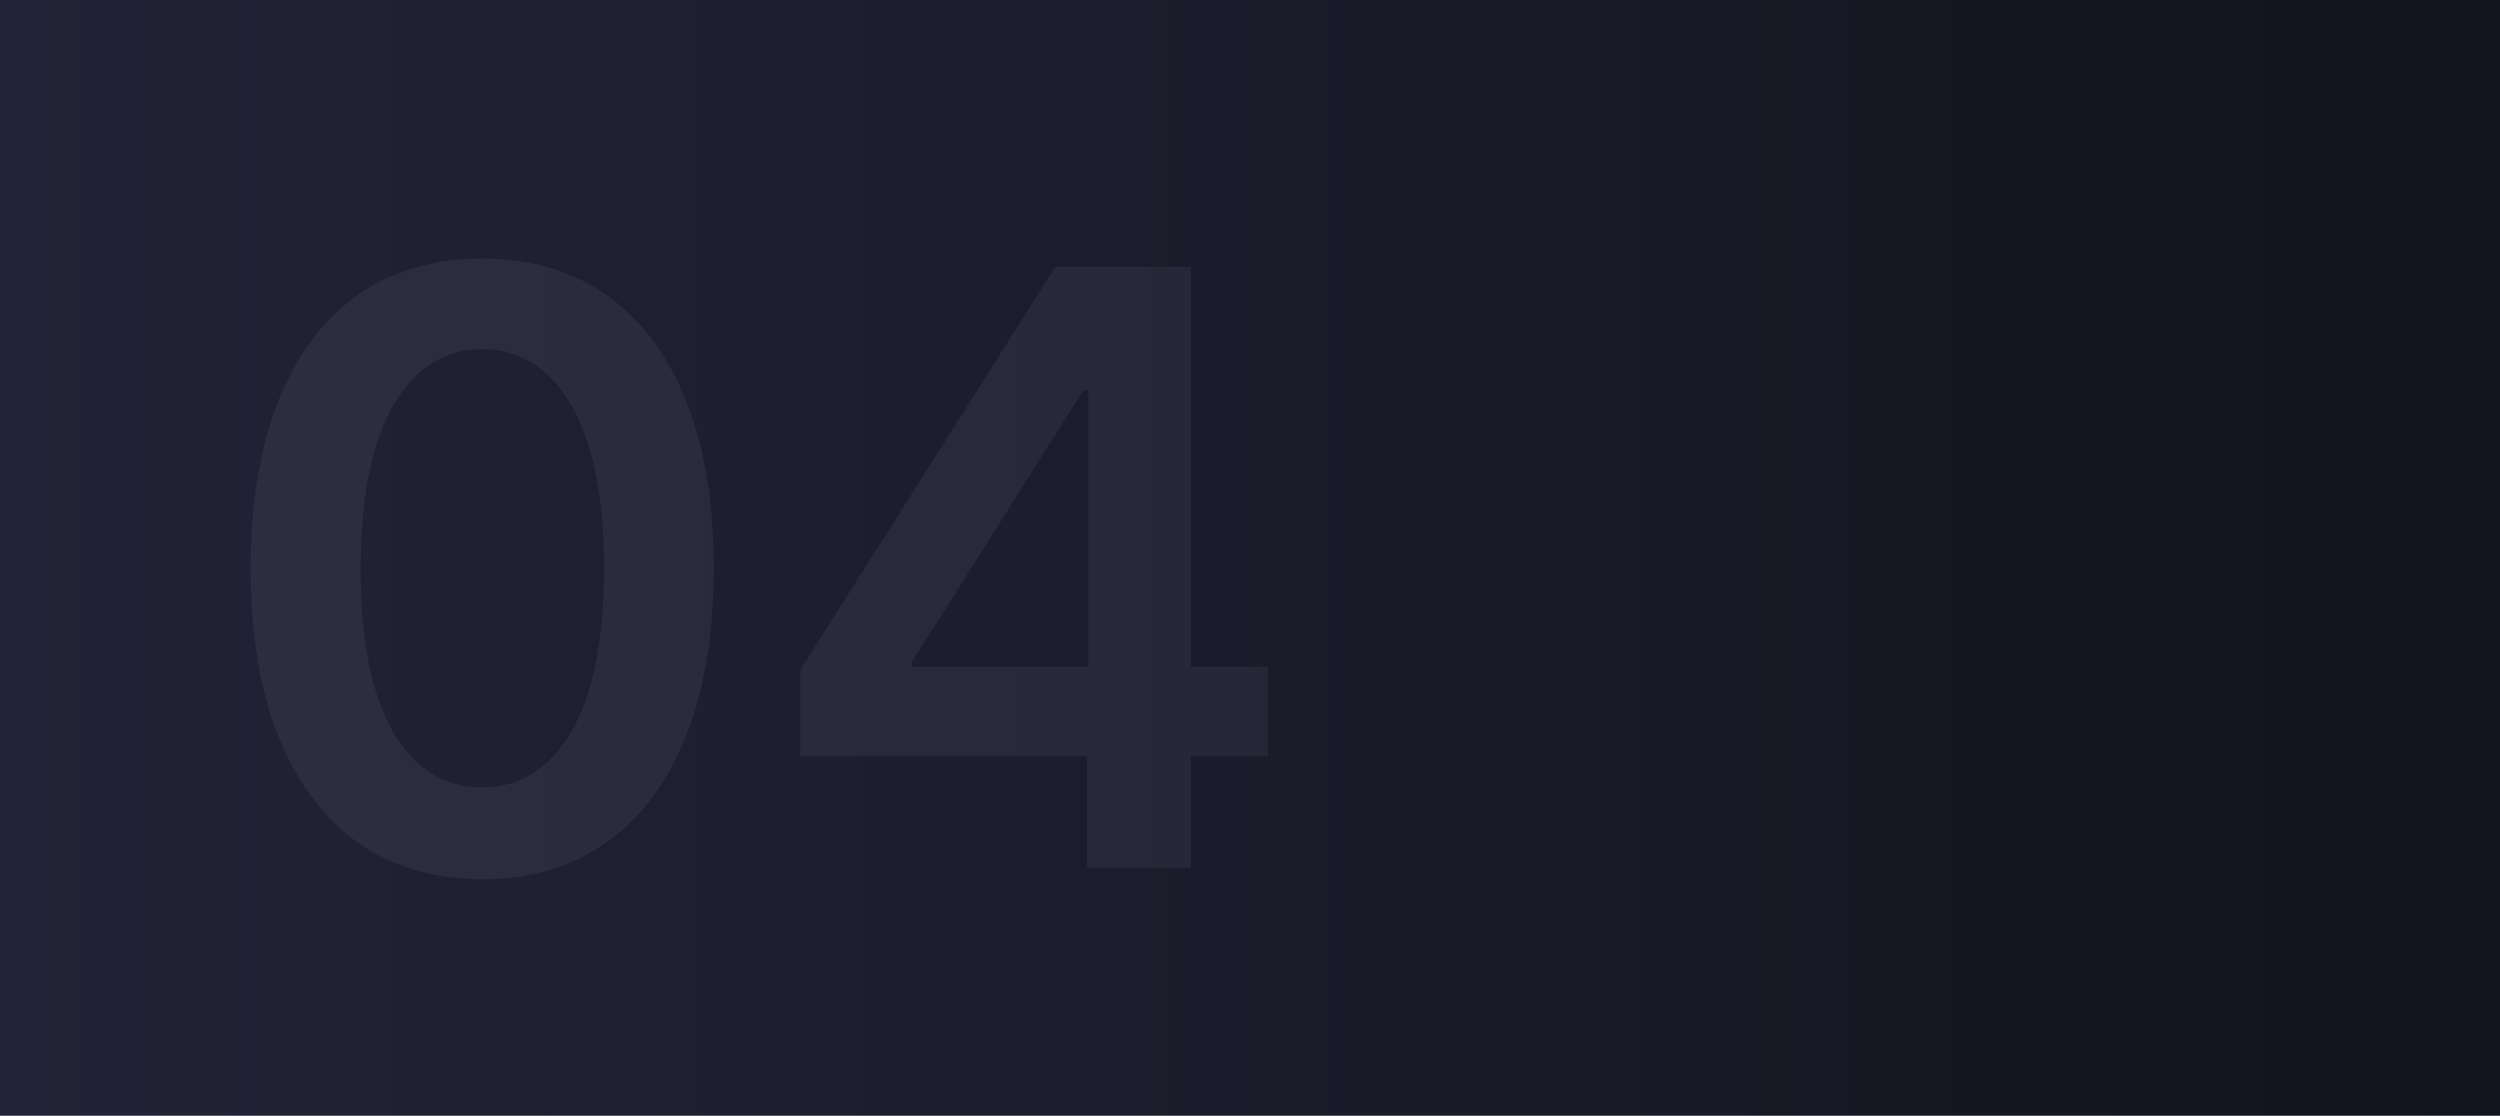 <svg width="121" height="54" viewBox="0 0 121 54" fill="none" xmlns="http://www.w3.org/2000/svg">
<rect width="121" height="54" fill="url(#paint0_linear_113_5241)"/>
<path d="M23.338 42.554C20.999 42.554 18.991 41.962 17.315 40.778C15.649 39.585 14.366 37.867 13.466 35.622C12.576 33.368 12.131 30.655 12.131 27.483C12.14 24.311 12.59 21.612 13.48 19.386C14.38 17.151 15.663 15.447 17.329 14.273C19.006 13.098 21.009 12.511 23.338 12.511C25.668 12.511 27.671 13.098 29.347 14.273C31.023 15.447 32.306 17.151 33.196 19.386C34.096 21.621 34.545 24.32 34.545 27.483C34.545 30.665 34.096 33.383 33.196 35.636C32.306 37.881 31.023 39.595 29.347 40.778C27.68 41.962 25.677 42.554 23.338 42.554ZM23.338 38.108C25.156 38.108 26.591 37.213 27.642 35.423C28.703 33.624 29.233 30.977 29.233 27.483C29.233 25.172 28.991 23.231 28.509 21.659C28.026 20.087 27.344 18.903 26.463 18.108C25.582 17.303 24.541 16.901 23.338 16.901C21.529 16.901 20.099 17.8 19.048 19.599C17.997 21.389 17.467 24.017 17.457 27.483C17.448 29.803 17.68 31.754 18.153 33.335C18.636 34.917 19.318 36.11 20.199 36.915C21.079 37.71 22.126 38.108 23.338 38.108ZM38.739 36.602V32.412L51.083 12.909H54.577V18.875H52.447L44.137 32.043V32.27H61.367V36.602H38.739ZM52.617 42V35.324L52.674 33.449V12.909H57.646V42H52.617Z" fill="#8E98A8" fill-opacity="0.1"/>
<defs>
<linearGradient id="paint0_linear_113_5241" x1="0" y1="27" x2="121" y2="27" gradientUnits="userSpaceOnUse">
<stop stop-color="#232337"/>
<stop offset="1" stop-color="#13131E"/>
</linearGradient>
</defs>
</svg>

